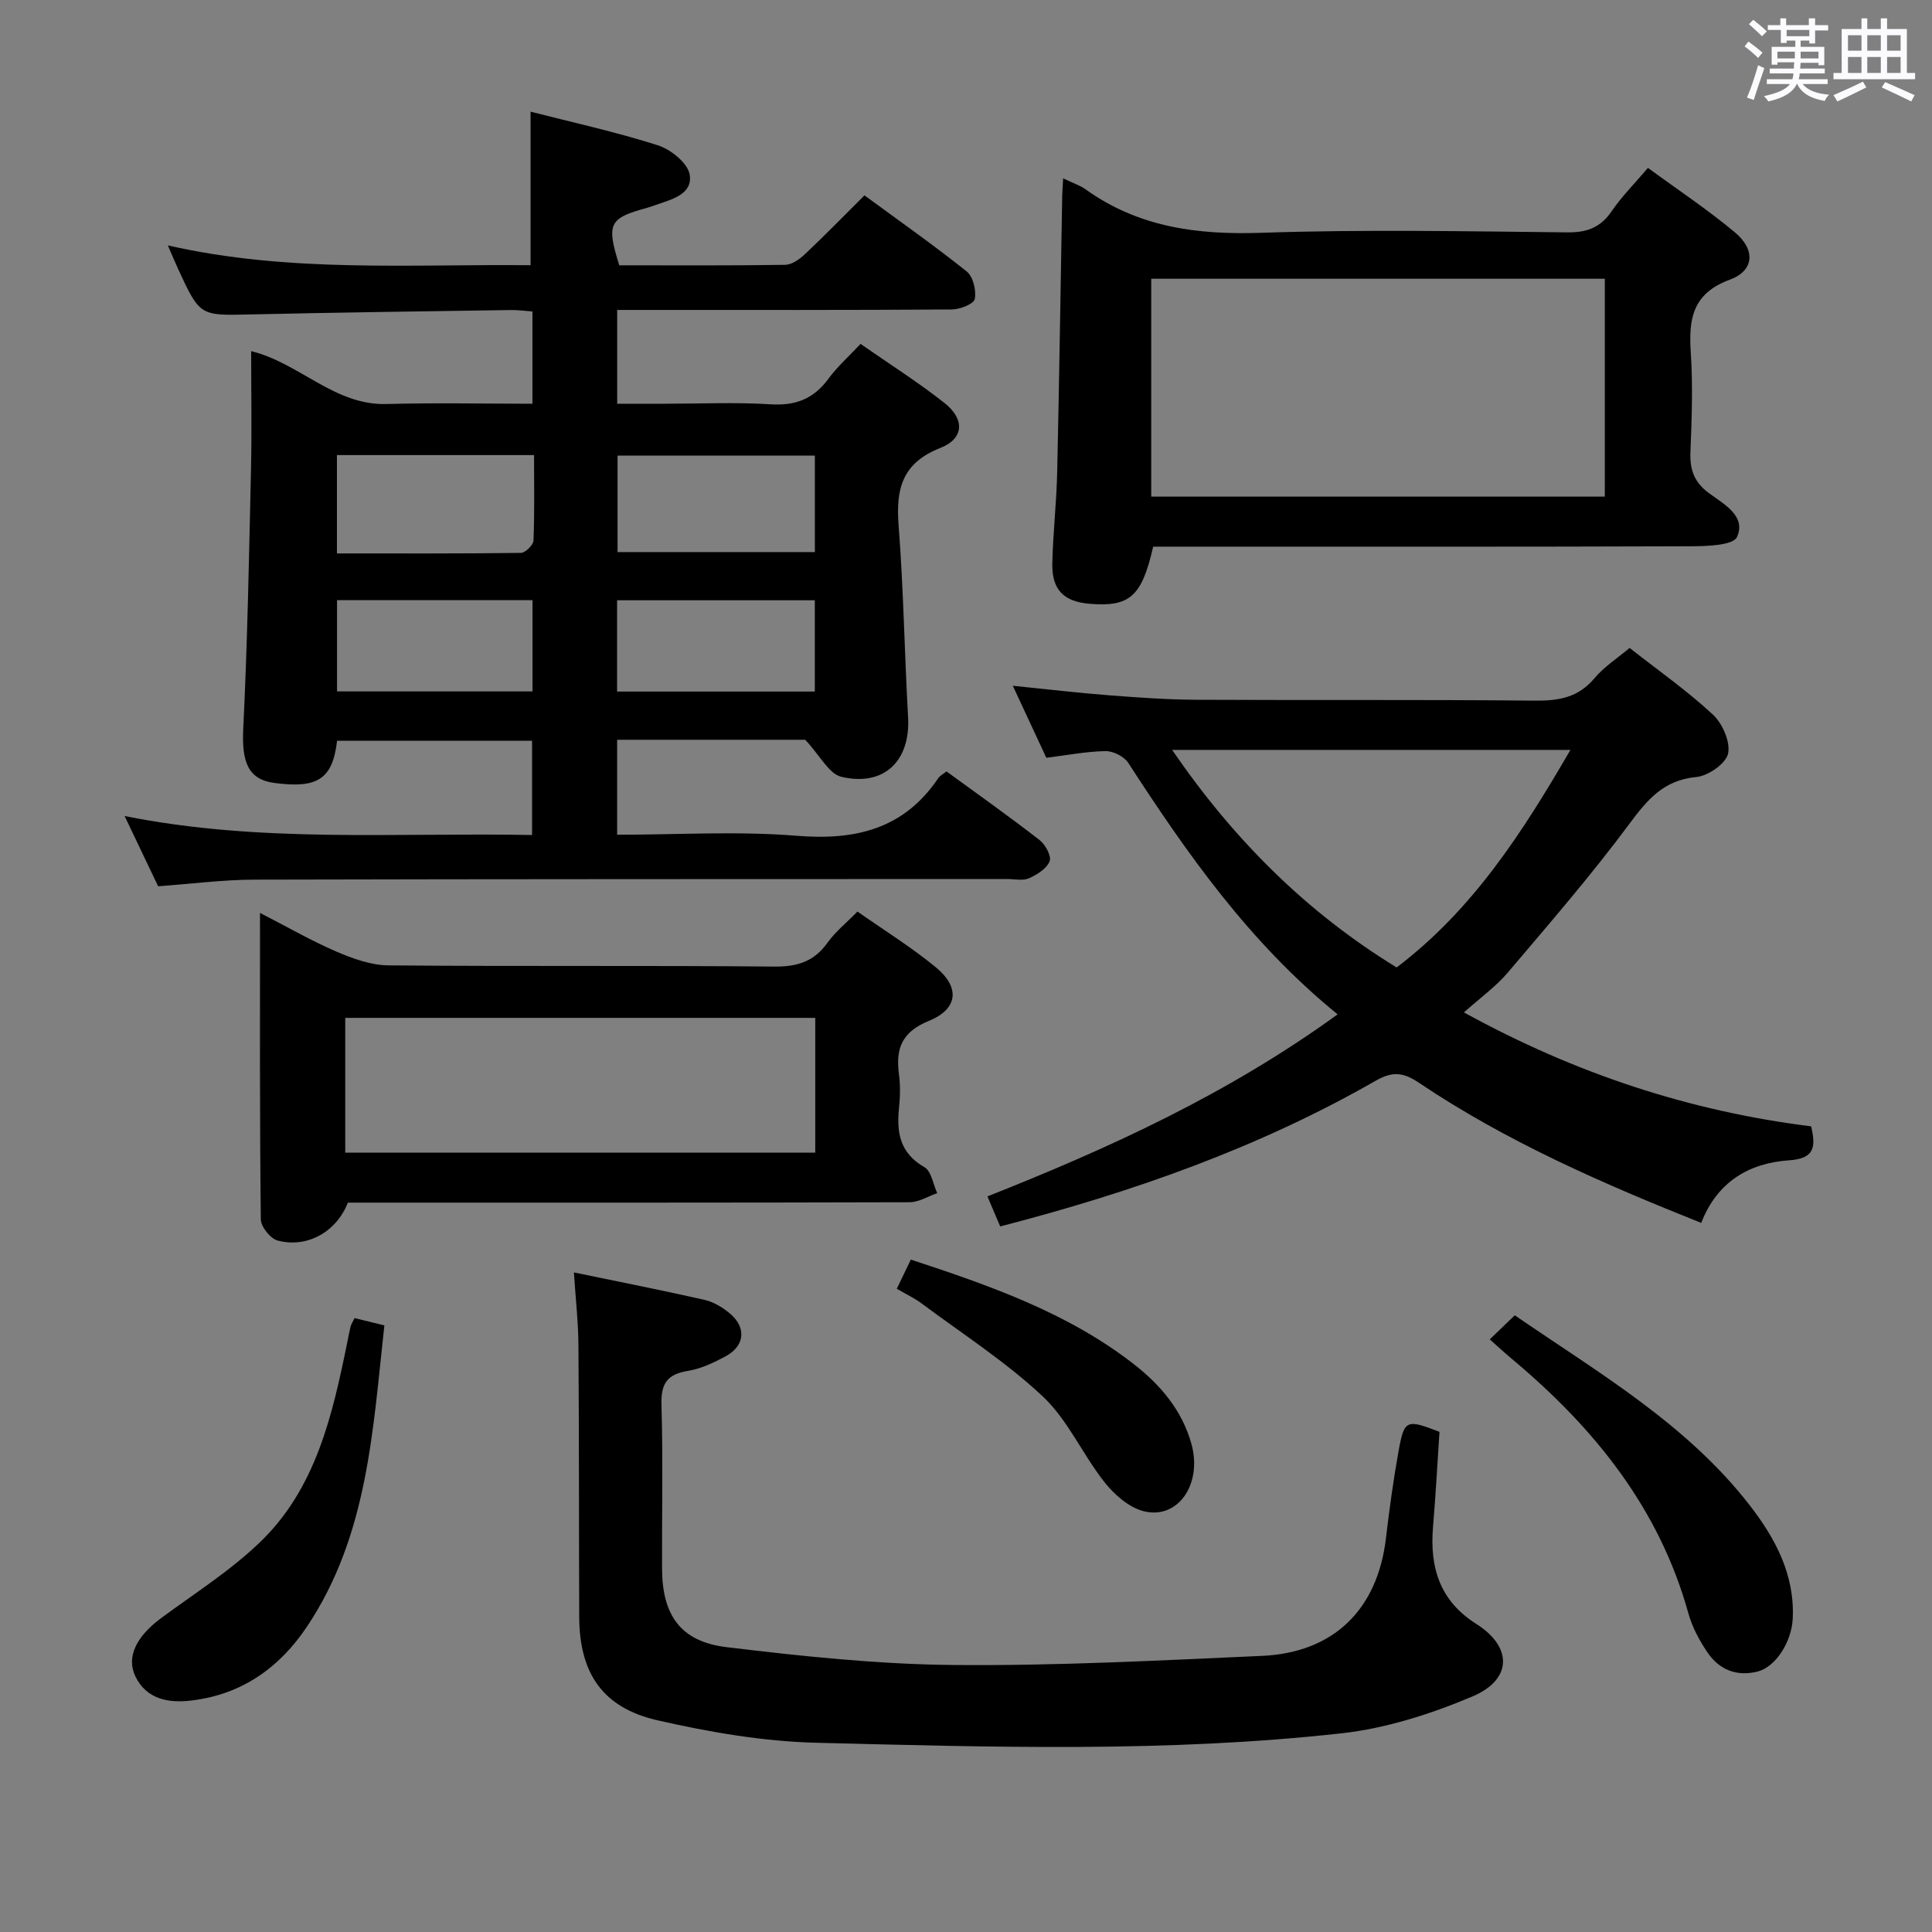 <svg enable-background="new 0 0 400 400" viewBox="0 0 400 400" xmlns="http://www.w3.org/2000/svg"><rect x="0" y="0" width="400" height="400" fill="#808080" stroke="none"/><path d="m361.2 9.6.8-1c.9.7 1.9 1.4 2.9 2.3l-.9 1.1c-1-1-2-1.8-2.8-2.4zm.5 10.6c.9-2.1 1.6-4.3 2.3-6.7.4.2.8.4 1.3.6-.7 2.1-1.5 4.3-2.2 6.6zm.4-15.2.9-.9c1 .8 2 1.6 2.8 2.4l-1 1c-.9-.9-1.8-1.7-2.7-2.5zm12.5-1.2h1.2v1.4h2.7v1.1h-2.7v2.7h-1.2v-.6h-1.8v1.3h4.9v3.8h-1.2v-.5h-3.7c0 .4-.1.9-.1 1.2h5.1v1h-5.2c0 .5-.1.9-.2 1.2h6v1h-5.2c1.1 1.3 2.9 2 5.5 2.2-.4.4-.7.8-.9 1.3-2.9-.5-4.8-1.6-5.7-3.5h-.1c-.8 1.7-2.7 2.9-5.9 3.6-.2-.4-.6-.8-.9-1.1 2.8-.6 4.6-1.4 5.4-2.5h-4.8v-1h5.3c.1-.3.2-.7.2-1.2h-4.9v-1h5c0-.4 0-.8.1-1.3h-3.5v.5h-1.2v-3.7h4.9v-1.3h-1.8v.5h-1.2v-2.7h-2.7v-1h2.6v-1.4h1.2v1.4h4.7v-1.4zm-6.6 8.3h3.6c0-.4 0-.9 0-1.4h-3.6zm1.9-4.6h4.7v-1.3h-4.7zm6.6 3.2h-3.7v1.4h3.7z" fill="#fbfafc"/><path d="m385.3 3.8h1.3v2.2h2.8v-2.2h1.3v2.2h4.1v9.1h1.7v1.3h-16.9v-1.3h1.7v-9.1h4.1v-2.2zm.4 13.1.7 1.2c-1.8.9-3.8 1.9-6 2.9-.2-.4-.5-.8-.8-1.3 2.3-1 4.3-1.9 6.1-2.8zm-3.1-6.4h2.8v-3.2h-2.8zm0 4.6h2.8v-3.3h-2.8zm4-4.6h2.8v-3.2h-2.8zm0 4.6h2.8v-3.3h-2.8zm3.7 1.9c2.1.9 4.1 1.8 6.1 2.7l-.7 1.3c-2.2-1.1-4.2-2-6.1-2.9zm3.2-9.7h-2.8v3.2h2.8v-3.1zm-2.8 7.8h2.8v-3.3h-2.8z" fill="#fbfafc"/><g fill="#010000"><path d="m69.79 153.37c-.94 7.93-4 9.91-12.94 8.74-5.43-.71-6.83-4.23-6.49-11.24.87-17.78 1.2-35.59 1.6-53.39.19-8.16.04-16.31.04-24.78 10.05 2.47 17.22 11.26 28.05 10.95 9.95-.28 19.91-.06 30.19-.06 0-6.63 0-12.7 0-19.1-1.63-.12-3.07-.33-4.51-.3-17.97.27-35.95.5-53.92.91-10.42.24-10.42.38-14.98-9.52-.61-1.33-1.17-2.69-2.08-4.77 25.17 5.72 50.13 3.85 75.1 4.1 0-10.62 0-20.97 0-31.79 8.54 2.19 17.56 4.16 26.32 6.95 2.69.85 6.22 3.68 6.62 6.07.68 4.11-3.75 5.14-7.04 6.3-.62.22-1.25.45-1.89.62-7.77 2.12-8.35 3.27-5.64 11.87 11.37 0 22.85.08 34.33-.1 1.39-.02 3-1.16 4.11-2.21 4.1-3.87 8.04-7.91 12.32-12.17 7.08 5.2 14.29 10.26 21.16 15.75 1.33 1.06 2.02 3.93 1.68 5.7-.2 1.02-3.06 2.16-4.73 2.17-21.16.15-42.32.1-63.49.1-1.81 0-3.62 0-5.82 0v19.42h9.8c7.33 0 14.68-.34 21.99.12 5.18.32 8.92-1.15 11.96-5.31 1.83-2.5 4.21-4.6 6.64-7.2 6 4.18 11.9 7.92 17.36 12.22 4.25 3.35 4.1 7.38-.84 9.32-7.85 3.09-9.23 8.4-8.65 15.94 1.03 13.25 1.22 26.56 1.97 39.83.51 9-4.97 14.43-13.84 12.31-2.55-.61-4.35-4.34-7.46-7.66-11.61 0-25.08 0-38.94 0v19.66c12.61 0 24.97-.78 37.19.22 12.2.99 22.18-1.4 29.3-11.93.34-.51.98-.82 1.7-1.4 6.5 4.74 13 9.34 19.28 14.22 1.2.93 2.5 3.34 2.07 4.39-.61 1.53-2.6 2.77-4.28 3.52-1.26.56-2.95.15-4.45.15-51.99.02-103.98 0-155.97.13-6.45.02-12.9.87-19.87 1.37-2.11-4.41-4.38-9.17-6.94-14.54 28.16 5.65 56.11 3.39 84.36 3.93 0-6.64 0-12.89 0-19.51-13.34 0-26.72 0-40.37 0zm98.92-39.07c0-6.83 0-13.37 0-19.98-13.81 0-27.33 0-40.85 0v19.98zm-58.14-20.08c-14.08 0-27.32 0-40.81 0v20.36c12.93 0 25.51.06 38.09-.11.92-.01 2.56-1.63 2.6-2.55.24-5.79.12-11.57.12-17.7zm17.19 48.96h40.94c0-6.5 0-12.6 0-18.9-13.73 0-27.16 0-40.94 0zm-57.98-18.92v18.89h40.47c0-6.53 0-12.62 0-18.89-13.62 0-26.88 0-40.47 0z"/><path d="m276.94 210.01c-18.25-14.84-31.11-33.19-43.35-52.07-.85-1.31-3.1-2.45-4.68-2.43-3.95.06-7.9.84-12.28 1.38-2.2-4.72-4.42-9.48-6.94-14.91 7.13.72 13.62 1.49 20.14 1.99 5.96.46 11.95.88 17.93.91 23.33.12 46.66-.05 69.99.18 4.95.05 9-.63 12.36-4.63 1.99-2.38 4.73-4.13 7.28-6.28 5.89 4.62 11.9 8.84 17.24 13.79 1.99 1.85 3.66 5.66 3.15 8.08-.44 2.06-4.11 4.62-6.55 4.85-6.76.63-10.12 4.63-13.86 9.67-7.91 10.66-16.64 20.73-25.24 30.87-2.44 2.87-5.61 5.13-9.04 8.2 23.22 12.75 46.8 20.45 71.89 23.59.97 4.21.78 6.67-4.56 7.03-8.27.56-14.9 4.43-18.2 12.96-20.49-8.18-40.4-16.87-58.53-29.07-3.24-2.18-5.5-2.3-8.88-.36-24.24 13.89-50.34 23.07-77.73 30.16-.79-1.86-1.59-3.76-2.64-6.22 25.44-10.07 49.85-21.26 72.5-37.69zm-34.26-54.75c12.77 18.66 27.95 33.7 46.48 45.04 15.85-12.02 26.09-28.03 35.98-45.04-27.64 0-54.68 0-82.46 0z"/><path d="m118.82 263.44c9.58 1.99 18.35 3.71 27.07 5.69 1.86.42 3.71 1.55 5.2 2.79 3.48 2.9 3.14 6.72-.83 8.87-2.46 1.33-5.13 2.6-7.85 3.04-4.29.7-5.59 2.64-5.46 6.98.33 11.32.08 22.65.12 33.98.04 9.59 3.82 15.08 13.32 16.23 15.63 1.89 31.39 3.56 47.11 3.7 21.27.19 42.55-.94 63.82-1.89 14.84-.67 23.88-9.64 25.62-24.32.72-6.09 1.55-12.17 2.64-18.2 1.16-6.39 1.62-6.51 8.45-3.86-.43 6.49-.78 13.1-1.34 19.69-.7 8.39 1.39 15.3 8.98 20.09 7.48 4.73 7.47 11.49-.79 14.99-8.6 3.64-17.87 6.61-27.1 7.64-36.14 4.01-72.47 2.86-108.74 1.96-11.01-.27-22.13-2.19-32.91-4.65-11.4-2.6-16.16-9.77-16.21-21.4-.07-18.66-.02-37.31-.16-55.97-.01-4.79-.56-9.57-.94-15.36z"/><path d="m220.11 36.92c2.05.99 3.51 1.46 4.69 2.31 10.93 7.82 23.1 9.42 36.31 8.97 21.12-.72 42.28-.31 63.42-.09 4.09.04 6.87-1.03 9.17-4.41 2.04-2.99 4.65-5.6 7.49-8.94 6.13 4.5 12.34 8.61 18.02 13.36 4.28 3.58 4.01 7.91-1.06 9.78-7.81 2.88-8.55 8.2-8.09 15.16.45 6.79.2 13.65-.07 20.47-.15 3.61.7 6.23 3.74 8.5 3.06 2.29 7.87 4.73 5.9 9.14-.78 1.76-6.29 1.92-9.65 1.93-35.13.13-70.26.08-105.39.08-1.98 0-3.96 0-5.84 0-2.34 10.31-4.84 12.51-13.13 11.83-5.38-.44-7.86-2.89-7.75-8.35.14-6.31.87-12.6 1.01-18.91.43-19.12.7-38.25 1.04-57.37.04-.96.11-1.91.19-3.46zm18.24 20.79v45.11h93.91c0-15.06 0-29.93 0-45.11-31.39 0-62.44 0-93.91 0z"/><path d="m53.83 189.01c5.84 2.99 10.71 5.82 15.85 8.02 3.38 1.45 7.14 2.81 10.75 2.84 26.64.24 53.29 0 79.94.25 4.77.04 8.2-1.07 10.98-4.97 1.62-2.27 3.88-4.07 6.18-6.42 5.48 3.85 11.13 7.35 16.22 11.53 5.06 4.17 4.63 8.63-1.45 11.11-5.59 2.28-6.89 5.73-6.18 11.05.31 2.29.25 4.68.01 6.98-.53 5.11.2 9.36 5.26 12.25 1.44.82 1.79 3.53 2.65 5.38-1.9.65-3.8 1.87-5.7 1.88-36.97.11-73.94.08-110.91.08-1.83 0-3.65 0-5.41 0-2.33 6.01-8.39 9.48-14.54 7.85-1.49-.39-3.46-2.85-3.48-4.38-.24-20.78-.17-41.59-.17-63.45zm114.96 21.73c-32.54 0-64.91 0-97.31 0v27.9h97.31c0-9.4 0-18.5 0-27.9z"/><path d="m308.44 277.3c1.81-1.74 3.34-3.21 5.18-4.98 17.43 11.98 35.67 22.54 48.73 39.45 5.23 6.77 9.23 14.26 8.82 23.28-.22 4.89-3.53 10.05-7.24 11.01-4.37 1.13-8-.36-10.45-3.99-1.65-2.45-3.13-5.19-3.91-8.02-6.03-21.73-19.4-38.31-36.3-52.49-1.51-1.25-2.96-2.59-4.83-4.26z"/><path d="m73.4 272.9c2.06.5 3.8.93 6.18 1.51-2.4 21.64-3.39 43.46-16.02 62.36-5.7 8.53-13.55 14.09-23.98 15.31-4.68.55-9.22-.24-11.53-4.96-2-4.09.25-8.38 5.36-12.15 6.92-5.1 14.29-9.77 20.44-15.69 11.55-11.12 14.95-26.2 18.03-41.25.23-1.14.43-2.28.71-3.41.12-.45.41-.86.81-1.72z"/><path d="m185.67 266.83c1.13-2.35 1.98-4.12 2.91-6.05 16.33 5.39 32.31 10.94 45.96 21.49 5.64 4.36 10.15 9.61 12.12 16.63 2.34 8.33-2.77 15.81-9.91 13.97-3.05-.79-6.06-3.44-8.1-6.03-4.52-5.72-7.55-12.84-12.75-17.72-7.69-7.22-16.72-13.01-25.22-19.35-1.44-1.06-3.09-1.82-5.01-2.94z"/></g></svg>